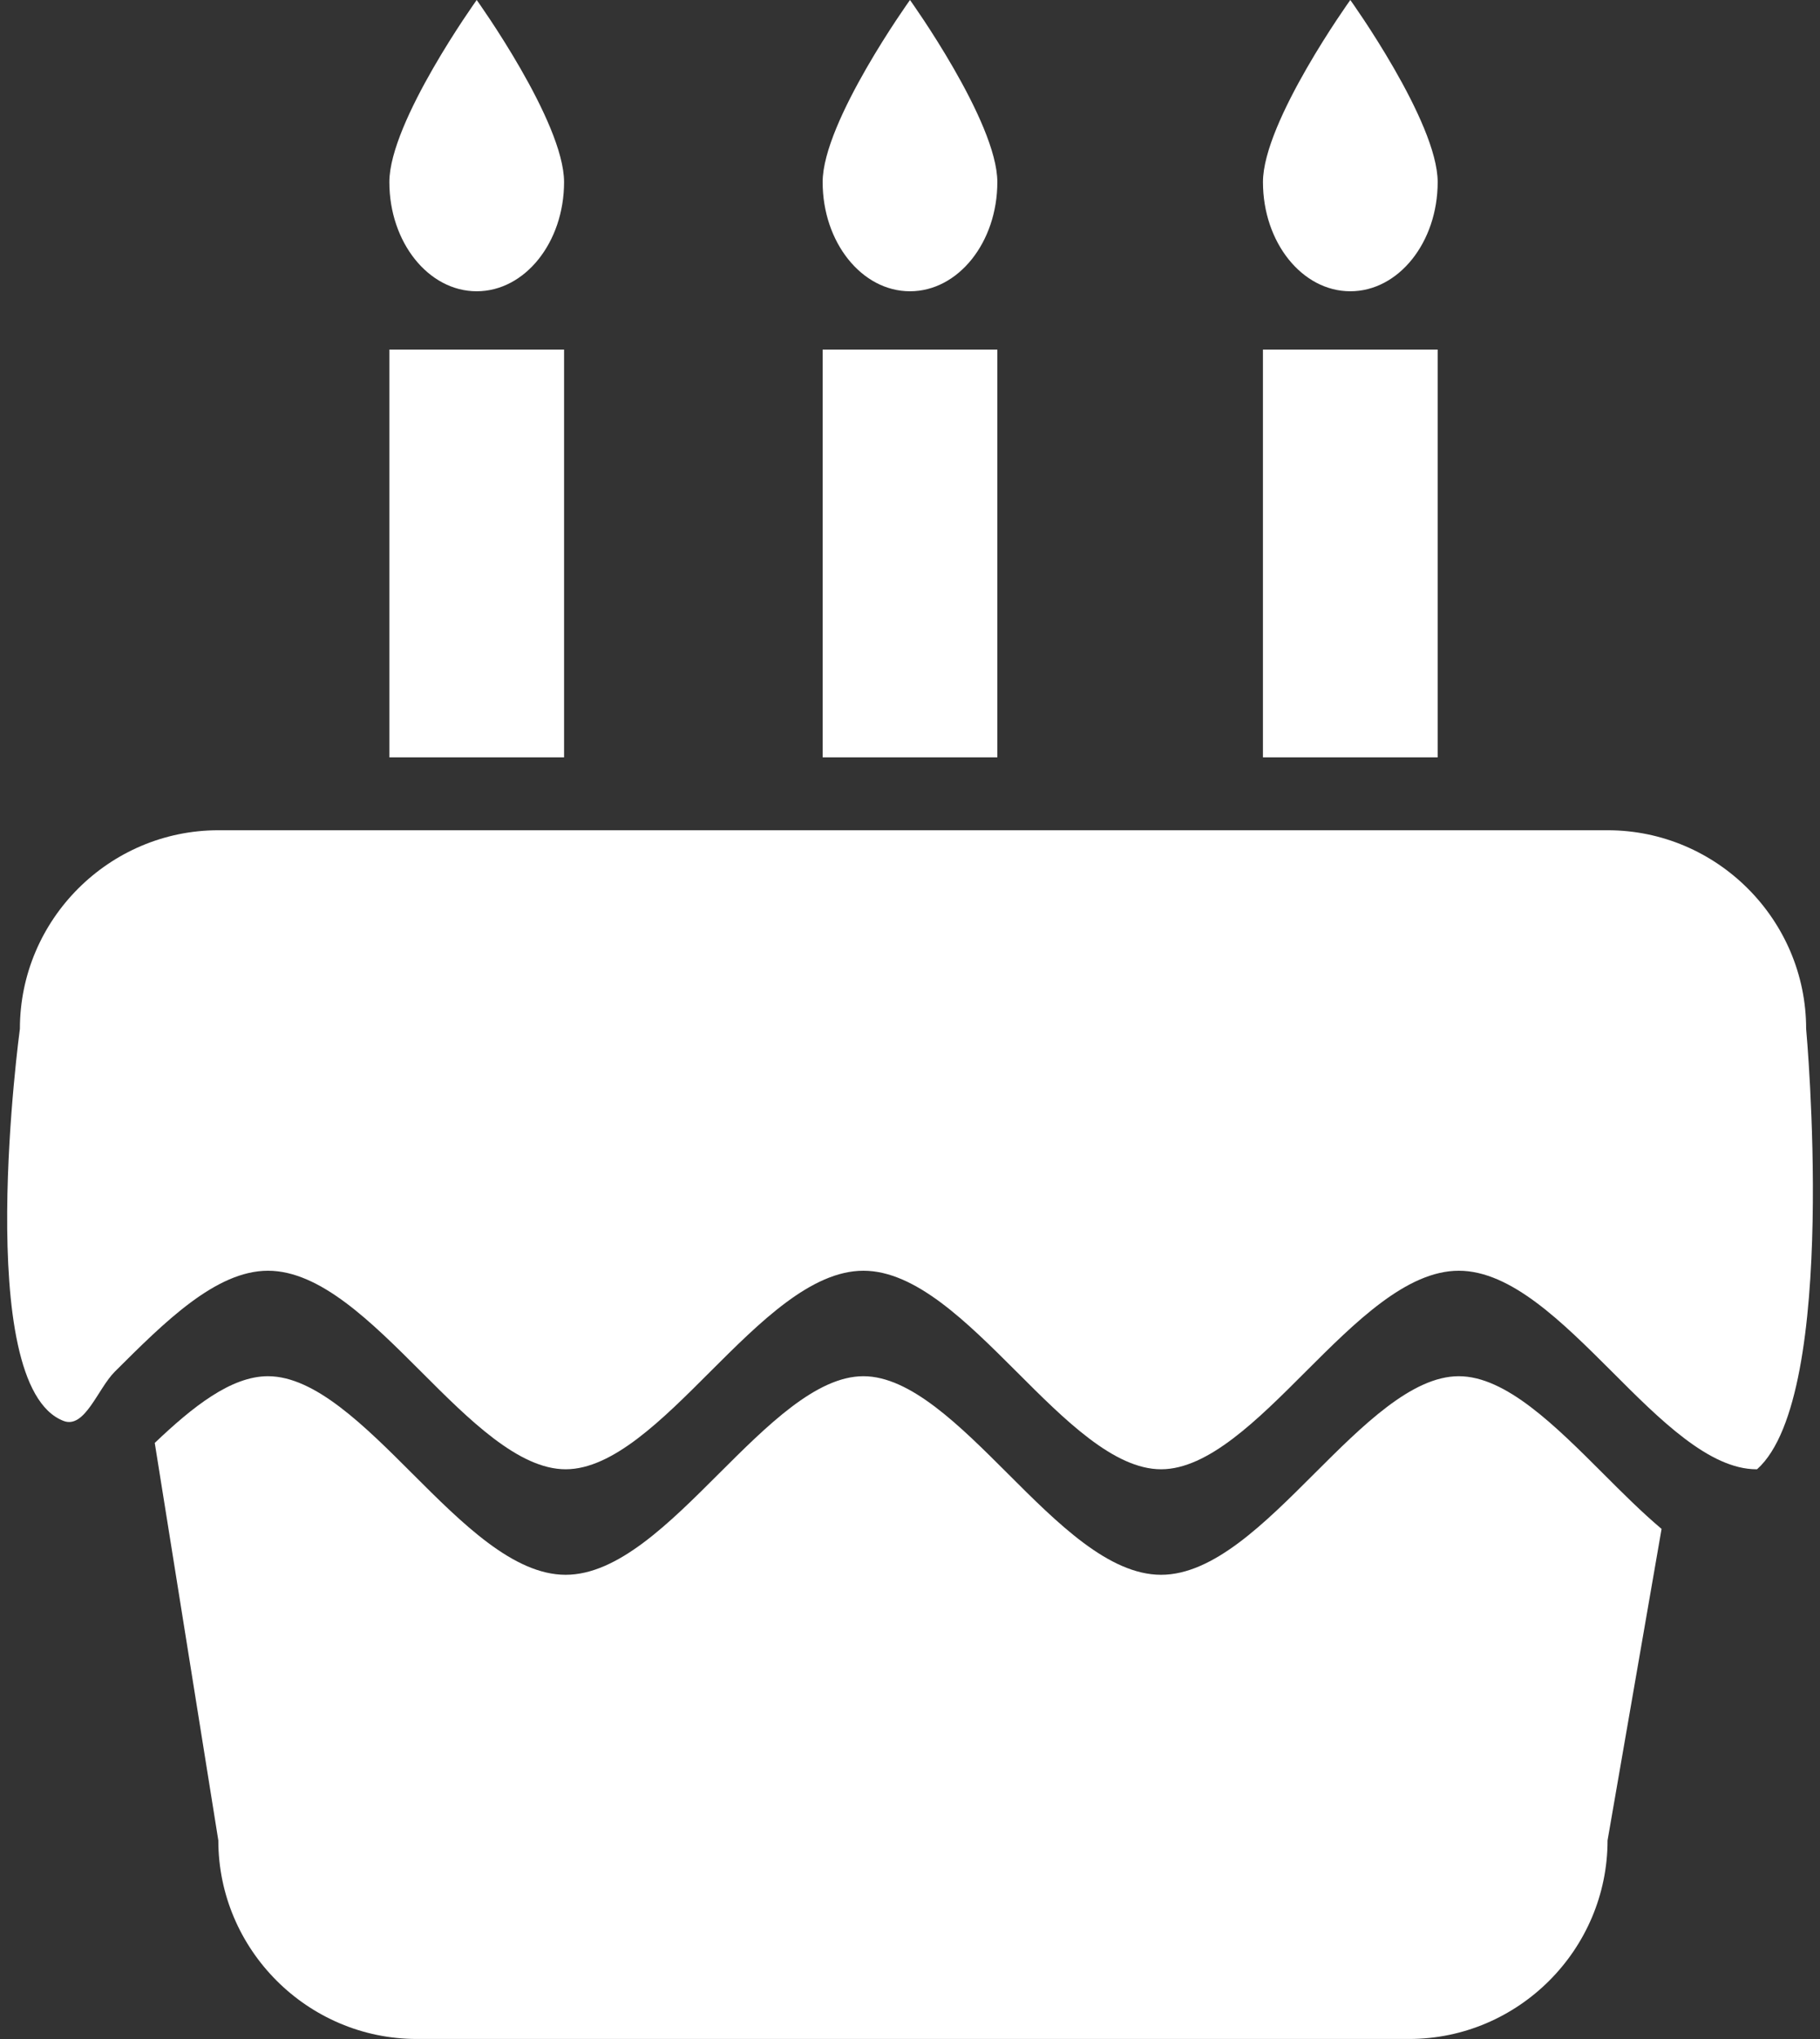 <?xml version="1.0" encoding="utf-8"?>
<!-- Generator: Adobe Illustrator 15.1.0, SVG Export Plug-In . SVG Version: 6.00 Build 0)  -->
<!DOCTYPE svg PUBLIC "-//W3C//DTD SVG 1.1//EN" "http://www.w3.org/Graphics/SVG/1.1/DTD/svg11.dtd">
<svg version="1.1" id="Layer_1" xmlns="http://www.w3.org/2000/svg" xmlns:xlink="http://www.w3.org/1999/xlink" x="0px" y="0px"
	 width="89.285px" height="100px" viewBox="0 0 89.285 100" enable-background="new 0 0 89.285 100" xml:space="preserve">
<rect x="0" y="0" width="89.285" height="100" fill="#333333" stroke="none"/>
<rect x="19.101" y="17.144" fill="#FFFFFF" width="8.571" height="20"/>
<path fill="#FFFFFF" d="M27.672,8.929c0,2.958-1.92,5.356-4.286,5.356c-2.365,0-4.285-2.398-4.285-5.356S23.386,0,23.386,0
	S27.672,5.972,27.672,8.929z"/>
<rect x="61.957" y="17.144" fill="#FFFFFF" width="8.571" height="20"/>
<path fill="#FFFFFF" d="M70.529,8.929c0,2.958-1.92,5.356-4.285,5.356c-2.366,0-4.286-2.398-4.286-5.356S66.243,0,66.243,0
	S70.529,5.972,70.529,8.929z"/>
<rect x="40.357" y="17.144" fill="#FFFFFF" width="8.57" height="20"/>
<path fill="#FFFFFF" d="M48.927,8.929c0,2.958-1.92,5.356-4.285,5.356c-2.366,0-4.285-2.398-4.285-5.356S44.642,0,44.642,0
	S48.927,5.972,48.927,8.929z"/>
<g>
	<path fill="#FFFFFF" d="M78.649,72.271c-2.347-2.344-4.777-4.777-7.085-4.777c-2.307,0-4.735,2.434-7.084,4.777
		c-2.441,2.439-4.961,4.962-7.52,4.962s-5.08-2.522-7.52-4.962c-2.349-2.344-4.775-4.777-7.084-4.777
		c-2.31,0-4.737,2.434-7.087,4.777c-2.441,2.439-4.962,4.962-7.52,4.962c-2.559,0-5.078-2.522-7.52-4.962
		c-2.346-2.344-4.777-4.777-7.084-4.777c-1.808,0-3.691,1.498-5.553,3.272l3.119,19.495c0,5.357,4.38,9.737,9.735,9.737h48.683
		c5.354,0,9.734-4.38,9.734-9.737l2.65-15.278C80.548,74.169,79.594,73.217,78.649,72.271z"/>
</g>
<g>
	<path fill="#FFFFFF" d="M5.627,67.276c2.441-2.433,4.961-4.955,7.519-4.955c2.563,0,5.081,2.522,7.517,4.955
		c2.35,2.353,4.782,4.782,7.087,4.782c2.311,0,4.738-2.43,7.088-4.782c2.438-2.433,4.958-4.955,7.519-4.955
		c2.56,0,5.078,2.522,7.517,4.955c2.349,2.353,4.777,4.782,7.087,4.782c2.307,0,4.738-2.43,7.087-4.782
		c2.437-2.433,4.956-4.955,7.517-4.955c2.562,0,5.081,2.522,7.52,4.955c2.346,2.353,4.777,4.782,7.084,4.782
		c0.015,0,0.024,0,0.034-0.006c4.048-3.619,2.402-21.596,2.402-21.596c0-5.357-4.381-9.738-9.738-9.738H10.713
		c-5.357,0-9.737,4.38-9.737,9.738c0,0-2.375,17.489,2.138,19.229C4.159,70.092,4.795,68.111,5.627,67.276z"/>
</g>
</svg>

